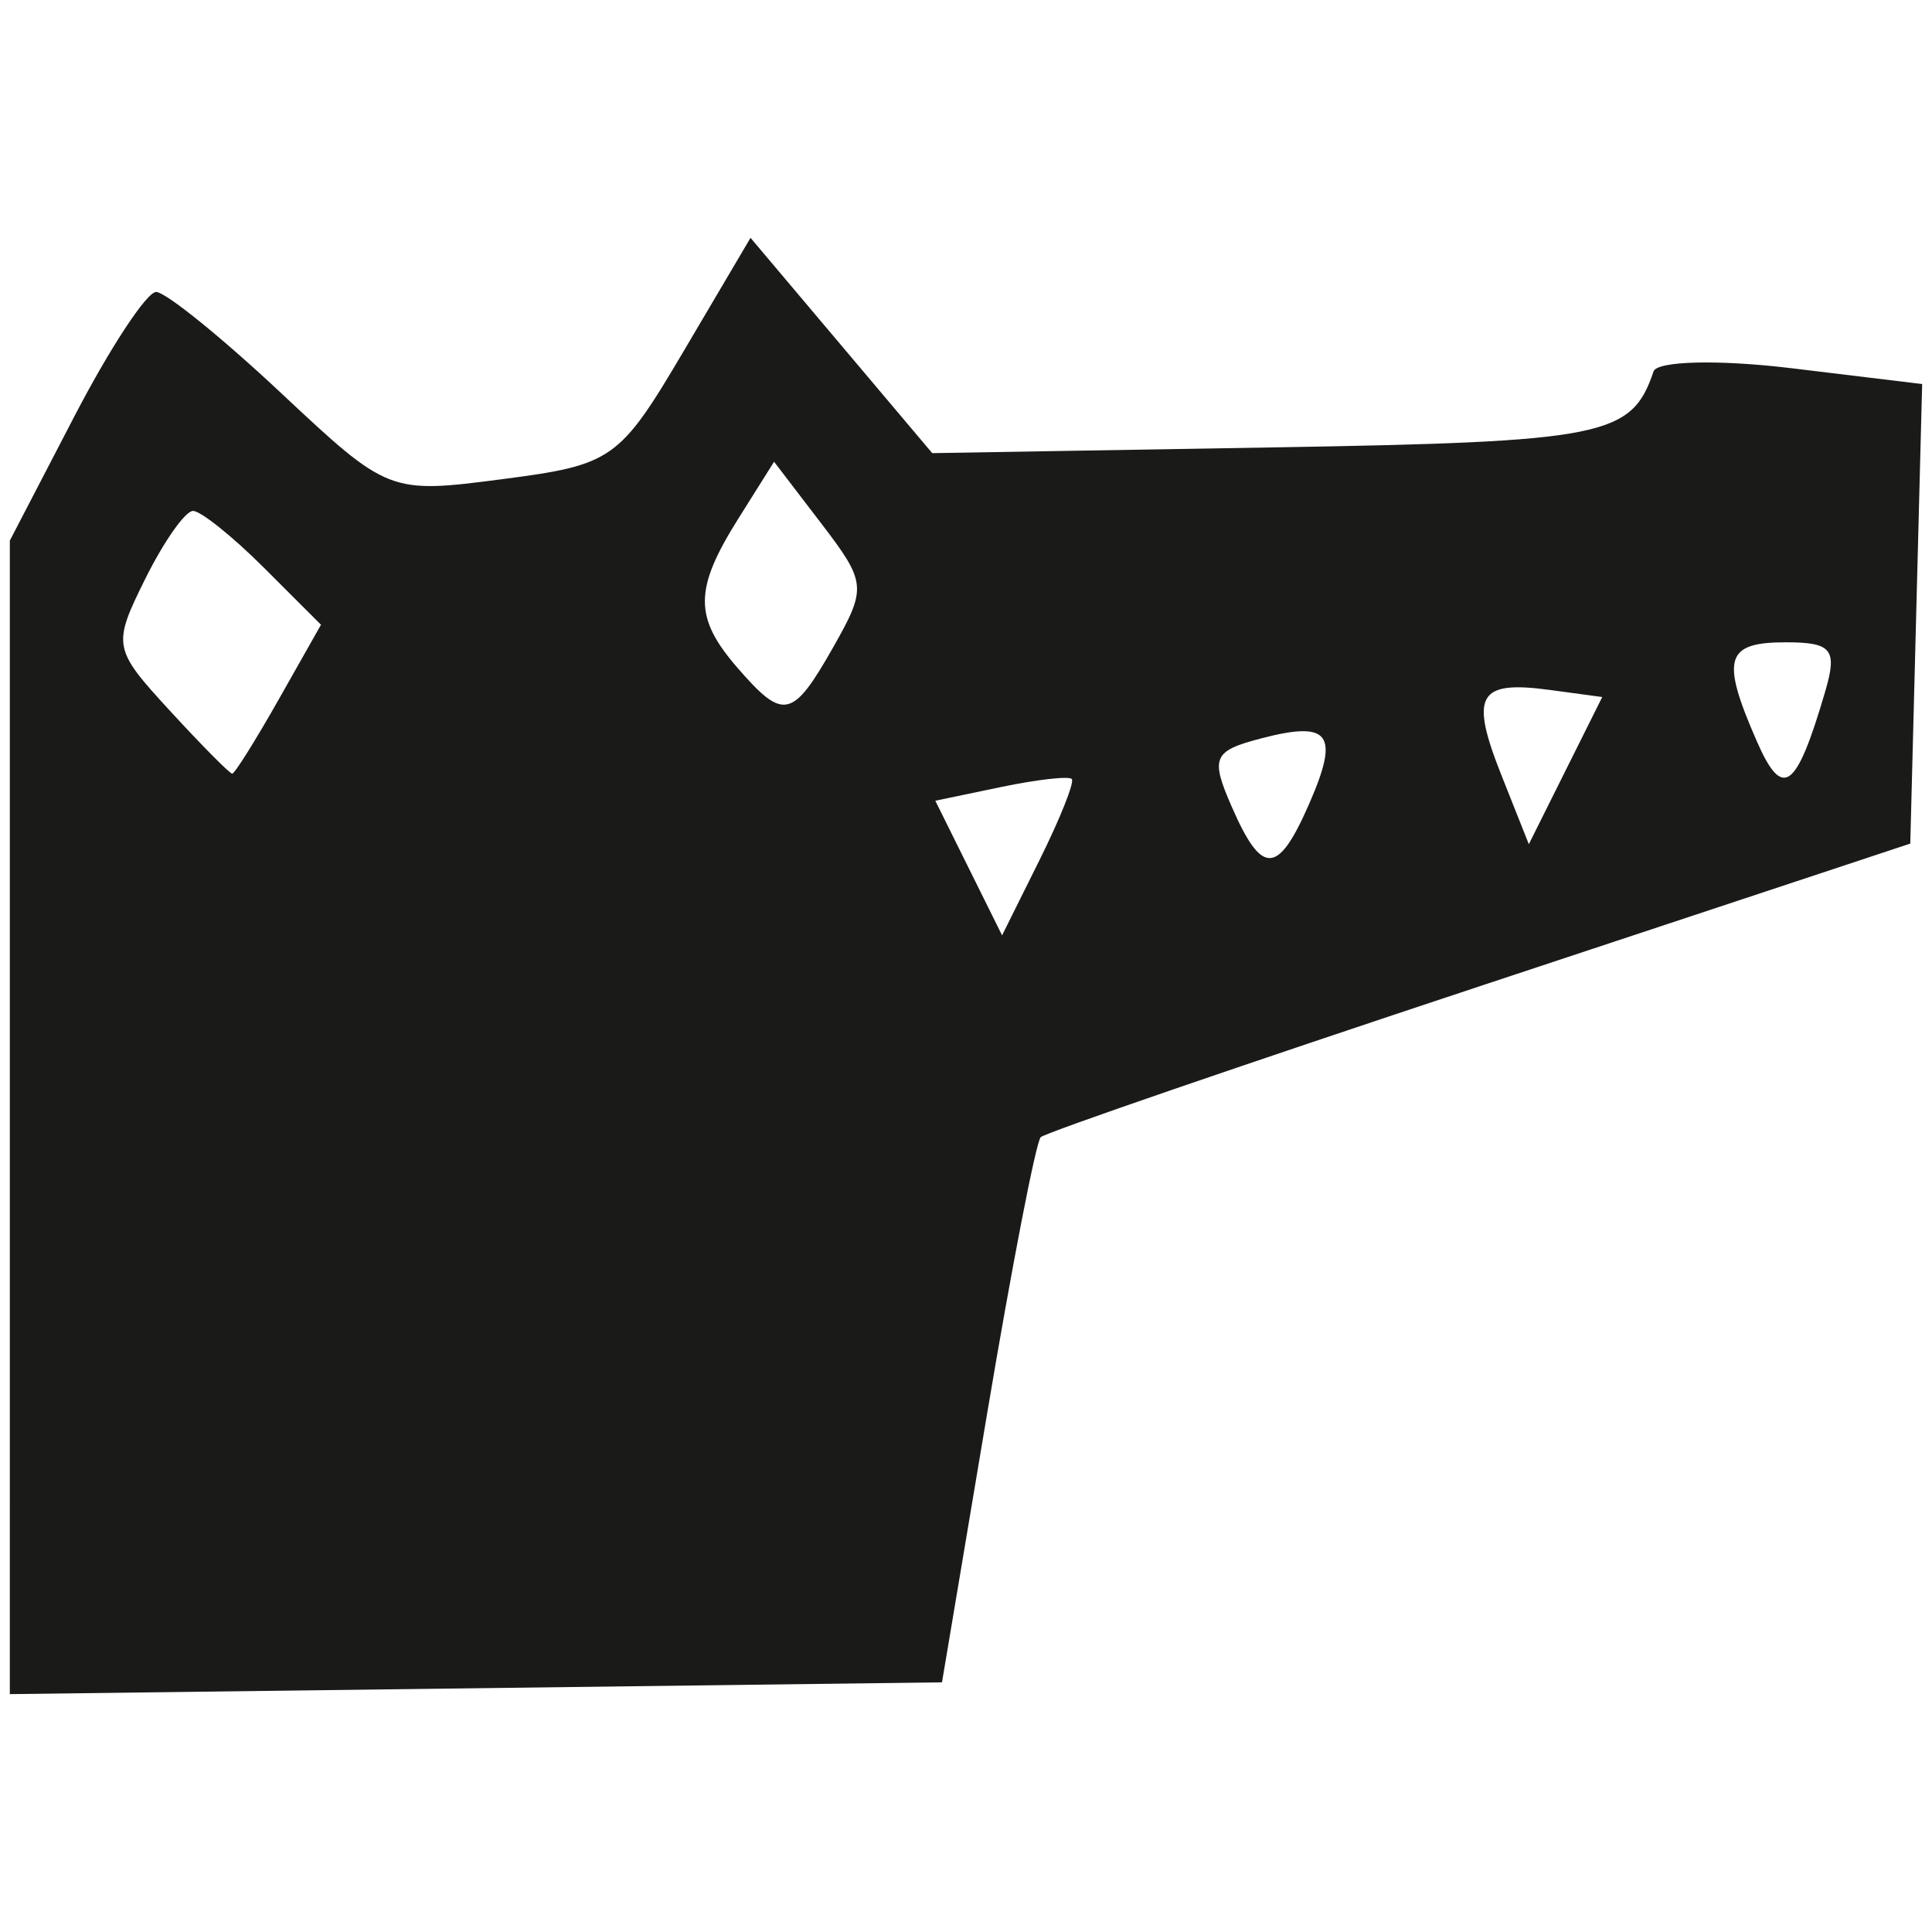 <?xml version="1.0" encoding="UTF-8"?>
<svg id="svg32" width="265mm" height="265mm" version="1.1" viewBox="0 0 265 265" xmlns="http://www.w3.org/2000/svg" xmlns:cc="http://creativecommons.org/ns#" xmlns:dc="http://purl.org/dc/elements/1.1/" xmlns:rdf="http://www.w3.org/1999/02/22-rdf-syntax-ns#">
 <g id="layer1">
  <path id="path48" d="m1.348 153.26v-79.109l8.857-17.051c4.872-9.378 9.916-17.051 11.21-17.051s9.002 6.234 17.129 13.852c14.699 13.779 14.859 13.841 30.426 11.814 15.046-1.96 16.002-2.637 24.812-17.565l9.163-15.527 24.923 29.531 46.891-0.789c45.371-0.763 49.036-1.497 52.048-10.421 0.486-1.441 8.975-1.641 18.864-0.444l17.979 2.176-0.815 31.517-0.815 31.517-59.048 19.563c-32.476 10.76-59.577 20.079-60.224 20.709-0.647 0.63-3.959 17.712-7.359 37.959l-6.182 36.814-127.86 1.617zm145.66-46.41c-0.396-0.424-4.769 0.073-9.719 1.105l-8.999 1.877 9.158 18.464 5.14-10.337c2.827-5.686 4.816-10.684 4.421-11.109zm32.57 3.387c4.193-9.595 2.837-11.424-6.634-8.945-6.555 1.715-6.941 2.622-3.992 9.37 4.149 9.495 6.33 9.408 10.627-0.425zm32.971-15.605c-9.835-1.331-10.978 0.701-6.599 11.724l3.749 9.438 5.035-10.093 5.035-10.093zm37.799 0.226c1.699-5.79 0.924-6.757-5.412-6.757-8.273 0-8.927 2.218-3.988 13.52 3.561 8.149 5.417 6.814 9.4-6.763zm-212.1 1.048 5.78-10.214-7.813-7.805c-4.297-4.293-8.681-7.805-9.742-7.805-1.061 0-4.013 4.202-6.56 9.338-4.508 9.088-4.418 9.57 3.345 18.019 4.387 4.774 8.254 8.681 8.594 8.681 0.339 0 3.218-4.596 6.397-10.214zm76.092-7.223c4.564-8.056 4.49-8.8-1.695-16.888l-6.47-8.46-4.885 7.773c-6.109 9.721-6.131 13.583-0.118 20.511 6.307 7.267 7.543 6.991 13.168-2.936z" fill="#1a1b19" stroke-width="2.941"/>
 </g>
</svg>
